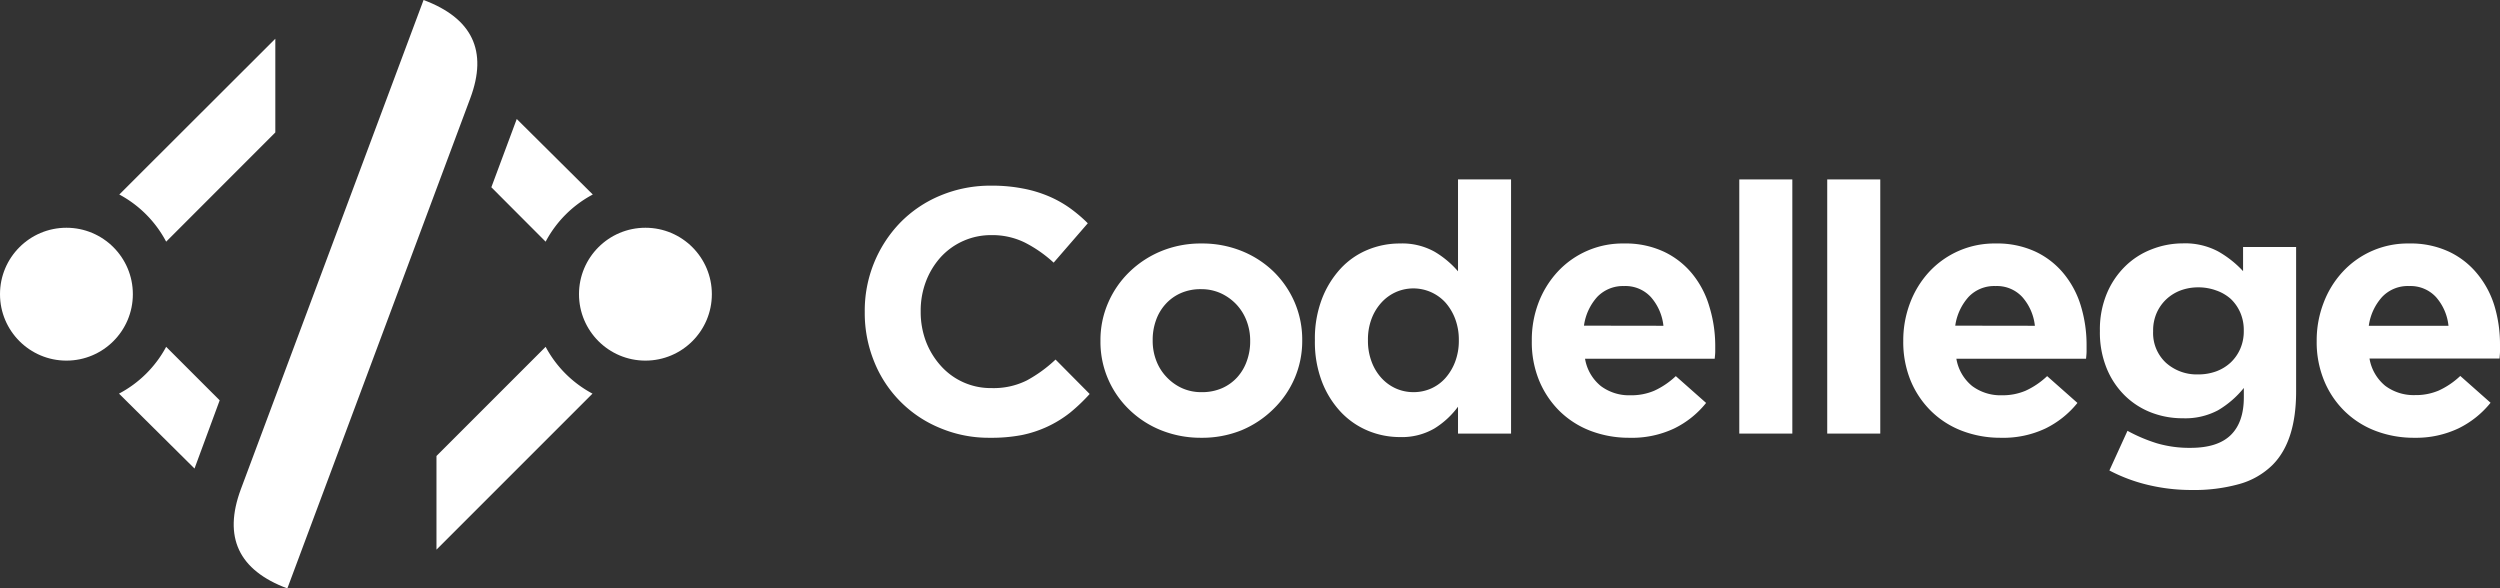 <svg xmlns="http://www.w3.org/2000/svg" viewBox="0 0 424.14 99.83"><rect x="0" y="0" width="424.14" height="99.83" fill="#333333" stroke="none"/><defs><style>.cls-1{fill:#fff;}</style></defs><tutulole>Asset 1</tutulole><g id="Layer_2" data-name="Layer 2"><g id="Layer_1-2" data-name="Layer 1"><path class="cls-1" d="M92.57,58.84,74.05,77.36V93.25l26.47-26.47A19.25,19.25,0,0,1,92.57,58.84Z"/><circle class="cls-1" cx="109.5" cy="49.91" r="11.27"/><path class="cls-1" d="M20.24,33,46.71,6.57v15.9L28.19,41A19.28,19.28,0,0,0,20.24,33Z"/><circle class="cls-1" cx="11.27" cy="49.91" r="11.27"/><path class="cls-1" d="M48.75,99.83Q36.33,95.2,40.86,83l31-83q12.42,4.64,7.93,16.66Z"/><path class="cls-1" d="M37.27,67.92l-9.08-9.08a19.25,19.25,0,0,1-8,7.94L33,79.49Z"/><path class="cls-1" d="M87.67,20.19,83.36,31.77,92.57,41a19.28,19.28,0,0,1,8-8Z"/><path class="cls-1" d="M167.91,74.27a21.25,21.25,0,0,1-8.44-1.66A20.3,20.3,0,0,1,148.3,61.33,21.83,21.83,0,0,1,146.71,53v-.11a21.48,21.48,0,0,1,6-15.1,20.49,20.49,0,0,1,6.8-4.6,21.94,21.94,0,0,1,8.74-1.69,26.83,26.83,0,0,1,5.28.48,21.15,21.15,0,0,1,4.35,1.3,19,19,0,0,1,3.6,2,24.8,24.8,0,0,1,3.07,2.6l-5.79,6.68a21.88,21.88,0,0,0-4.93-3.43,12.5,12.5,0,0,0-5.64-1.24,11.54,11.54,0,0,0-8.63,3.78,13.12,13.12,0,0,0-2.48,4.11,13.93,13.93,0,0,0-.88,5v.12a14.22,14.22,0,0,0,.88,5A13.25,13.25,0,0,0,159.56,62a11.33,11.33,0,0,0,8.65,3.84,12.6,12.6,0,0,0,6-1.3A23.28,23.28,0,0,0,179.08,61l5.79,5.84A30.54,30.54,0,0,1,181.56,70a19.39,19.39,0,0,1-8.21,3.81A27.31,27.31,0,0,1,167.91,74.27Z"/><path class="cls-1" d="M203.77,74.27A18,18,0,0,1,197,73a16.59,16.59,0,0,1-5.4-3.49A16,16,0,0,1,188,64.32a15.83,15.83,0,0,1-1.3-6.41v-.12a15.8,15.8,0,0,1,1.3-6.41,16.19,16.19,0,0,1,3.6-5.23A17.06,17.06,0,0,1,197,42.61a17.65,17.65,0,0,1,6.86-1.3,17.84,17.84,0,0,1,6.79,1.27,16.73,16.73,0,0,1,5.4,3.48,16.27,16.27,0,0,1,3.58,5.2,16,16,0,0,1,1.3,6.41v.12a16,16,0,0,1-1.3,6.41,16.23,16.23,0,0,1-3.61,5.22A17,17,0,0,1,210.62,73,17.82,17.82,0,0,1,203.77,74.27Zm.12-7.74a8.36,8.36,0,0,0,3.45-.68A7.61,7.61,0,0,0,209.91,64a8.07,8.07,0,0,0,1.62-2.75,9.63,9.63,0,0,0,.57-3.33v-.12a9.25,9.25,0,0,0-.6-3.34,8.39,8.39,0,0,0-1.71-2.78,8.55,8.55,0,0,0-2.66-1.92,7.93,7.93,0,0,0-3.36-.7,8.25,8.25,0,0,0-3.46.68,7.61,7.61,0,0,0-2.57,1.86,8,8,0,0,0-1.62,2.74,9.72,9.72,0,0,0-.56,3.34v.12a9.28,9.28,0,0,0,.59,3.34,8.25,8.25,0,0,0,1.71,2.77,8.34,8.34,0,0,0,2.63,1.92A7.89,7.89,0,0,0,203.89,66.53Z"/><path class="cls-1" d="M237.49,74.15a14,14,0,0,1-5.37-1.06,13.38,13.38,0,0,1-4.61-3.16,15.78,15.78,0,0,1-3.22-5.14,18.77,18.77,0,0,1-1.21-7v-.12a18.77,18.77,0,0,1,1.21-7,16.06,16.06,0,0,1,3.19-5.14,13,13,0,0,1,4.58-3.16,14.16,14.16,0,0,1,5.43-1.06,11.26,11.26,0,0,1,5.94,1.42,16,16,0,0,1,3.93,3.3V30.44h9V73.56h-9V69a14.29,14.29,0,0,1-4,3.69A10.93,10.93,0,0,1,237.49,74.15Zm2.31-7.62a7.3,7.3,0,0,0,3-.62,7.11,7.11,0,0,0,2.42-1.77,8.89,8.89,0,0,0,1.66-2.78,10,10,0,0,0,.62-3.57v-.12a10,10,0,0,0-.62-3.57,8.89,8.89,0,0,0-1.66-2.78,7.37,7.37,0,0,0-8.39-1.77,7.42,7.42,0,0,0-2.45,1.77,8.47,8.47,0,0,0-1.68,2.75,9.92,9.92,0,0,0-.62,3.6v.12a10,10,0,0,0,.62,3.57,8.4,8.4,0,0,0,1.68,2.78,7.42,7.42,0,0,0,2.45,1.77A7.31,7.31,0,0,0,239.8,66.53Z"/><path class="cls-1" d="M276.42,74.27a18.24,18.24,0,0,1-6.59-1.18,15.27,15.27,0,0,1-5.26-3.37,15.73,15.73,0,0,1-3.45-5.17,17.08,17.08,0,0,1-1.24-6.64v-.12A17.65,17.65,0,0,1,261,51.41a16.26,16.26,0,0,1,3.22-5.26,15,15,0,0,1,11.28-4.84,15.34,15.34,0,0,1,6.85,1.42,13.83,13.83,0,0,1,4.82,3.81A15.74,15.74,0,0,1,290,52,22.74,22.74,0,0,1,291,58.5c0,.35,0,.73,0,1.12s-.05.81-.09,1.24h-22a7.56,7.56,0,0,0,2.69,4.64,8,8,0,0,0,5.05,1.56,9.86,9.86,0,0,0,4-.77,13.46,13.46,0,0,0,3.66-2.48l5.14,4.55a15.8,15.8,0,0,1-5.43,4.34A16.78,16.78,0,0,1,276.42,74.27Zm5.79-19a8.77,8.77,0,0,0-2.13-4.87,5.86,5.86,0,0,0-4.55-1.87A6.06,6.06,0,0,0,271,50.35a9.14,9.14,0,0,0-2.27,4.9Z"/><path class="cls-1" d="M295.08,30.44h9V73.56h-9Z"/><path class="cls-1" d="M310,30.44h9V73.56h-9Z"/><path class="cls-1" d="M339.44,74.27a18.14,18.14,0,0,1-6.58-1.18,15.18,15.18,0,0,1-5.26-3.37,15.61,15.61,0,0,1-3.46-5.17,17.26,17.26,0,0,1-1.24-6.64v-.12a17.87,17.87,0,0,1,1.15-6.38,16.26,16.26,0,0,1,3.22-5.26,15.07,15.07,0,0,1,11.29-4.84,15.37,15.37,0,0,1,6.85,1.42,13.8,13.8,0,0,1,4.81,3.81A15.76,15.76,0,0,1,353.06,52,22.73,22.73,0,0,1,354,58.5c0,.35,0,.73,0,1.12s-.05.81-.09,1.24h-22a7.56,7.56,0,0,0,2.69,4.64,8.06,8.06,0,0,0,5.05,1.56,9.91,9.91,0,0,0,4-.77,13.46,13.46,0,0,0,3.66-2.48l5.14,4.55a15.93,15.93,0,0,1-5.44,4.34A16.72,16.72,0,0,1,339.44,74.27Zm5.79-19a8.77,8.77,0,0,0-2.13-4.87,5.84,5.84,0,0,0-4.54-1.87A6,6,0,0,0,334,50.35a9.23,9.23,0,0,0-2.28,4.9Z"/><path class="cls-1" d="M371.87,83.13a31.59,31.59,0,0,1-7.44-.86,28,28,0,0,1-6.56-2.45l3.07-6.73a27.06,27.06,0,0,0,5,2.12,19.6,19.6,0,0,0,5.7.77q4.61,0,6.83-2.18t2.21-6.44V65.82a16.12,16.12,0,0,1-4.37,3.78,11.8,11.8,0,0,1-6,1.36A14.66,14.66,0,0,1,365,70a13.11,13.11,0,0,1-4.49-2.87,13.74,13.74,0,0,1-3.1-4.64,16.08,16.08,0,0,1-1.15-6.29v-.12a15.79,15.79,0,0,1,1.18-6.29,14,14,0,0,1,3.13-4.63,13.11,13.11,0,0,1,4.49-2.87,14.5,14.5,0,0,1,5.25-1,11.93,11.93,0,0,1,6,1.36A17.45,17.45,0,0,1,380.55,46V41.9h9V66.41q0,8.45-4,12.47a13,13,0,0,1-5.64,3.24A28.31,28.31,0,0,1,371.87,83.13Zm1.06-19.61A8.76,8.76,0,0,0,376,63a7.32,7.32,0,0,0,2.46-1.51,7.12,7.12,0,0,0,1.62-2.33,7.41,7.41,0,0,0,.59-3v-.12a7.4,7.4,0,0,0-.59-3,7.12,7.12,0,0,0-1.62-2.33A7.32,7.32,0,0,0,376,49.28a8.76,8.76,0,0,0-3.07-.53,8.55,8.55,0,0,0-3,.53,7.34,7.34,0,0,0-2.42,1.51,7.15,7.15,0,0,0-1.63,2.33,7.4,7.4,0,0,0-.59,3v.12a6.87,6.87,0,0,0,2.19,5.32A7.81,7.81,0,0,0,372.93,63.52Z"/><path class="cls-1" d="M409.61,74.27A18.14,18.14,0,0,1,403,73.09a15.27,15.27,0,0,1-5.26-3.37,15.43,15.43,0,0,1-3.45-5.17,17.08,17.08,0,0,1-1.25-6.64v-.12a17.66,17.66,0,0,1,1.16-6.38,16.09,16.09,0,0,1,3.22-5.26,15,15,0,0,1,11.28-4.84,15.34,15.34,0,0,1,6.85,1.42,13.8,13.8,0,0,1,4.81,3.81A15.76,15.76,0,0,1,423.23,52a22.73,22.73,0,0,1,.91,6.47c0,.35,0,.73,0,1.12s-.05.81-.08,1.24H402a7.61,7.61,0,0,0,2.69,4.64,8.06,8.06,0,0,0,5.05,1.56,9.87,9.87,0,0,0,4-.77,13.46,13.46,0,0,0,3.66-2.48l5.14,4.55a16,16,0,0,1-5.43,4.34A16.79,16.79,0,0,1,409.61,74.27Zm5.79-19a8.7,8.7,0,0,0-2.12-4.87,5.88,5.88,0,0,0-4.55-1.87,6,6,0,0,0-4.58,1.84,9.14,9.14,0,0,0-2.27,4.9Z"/></g></g></svg>